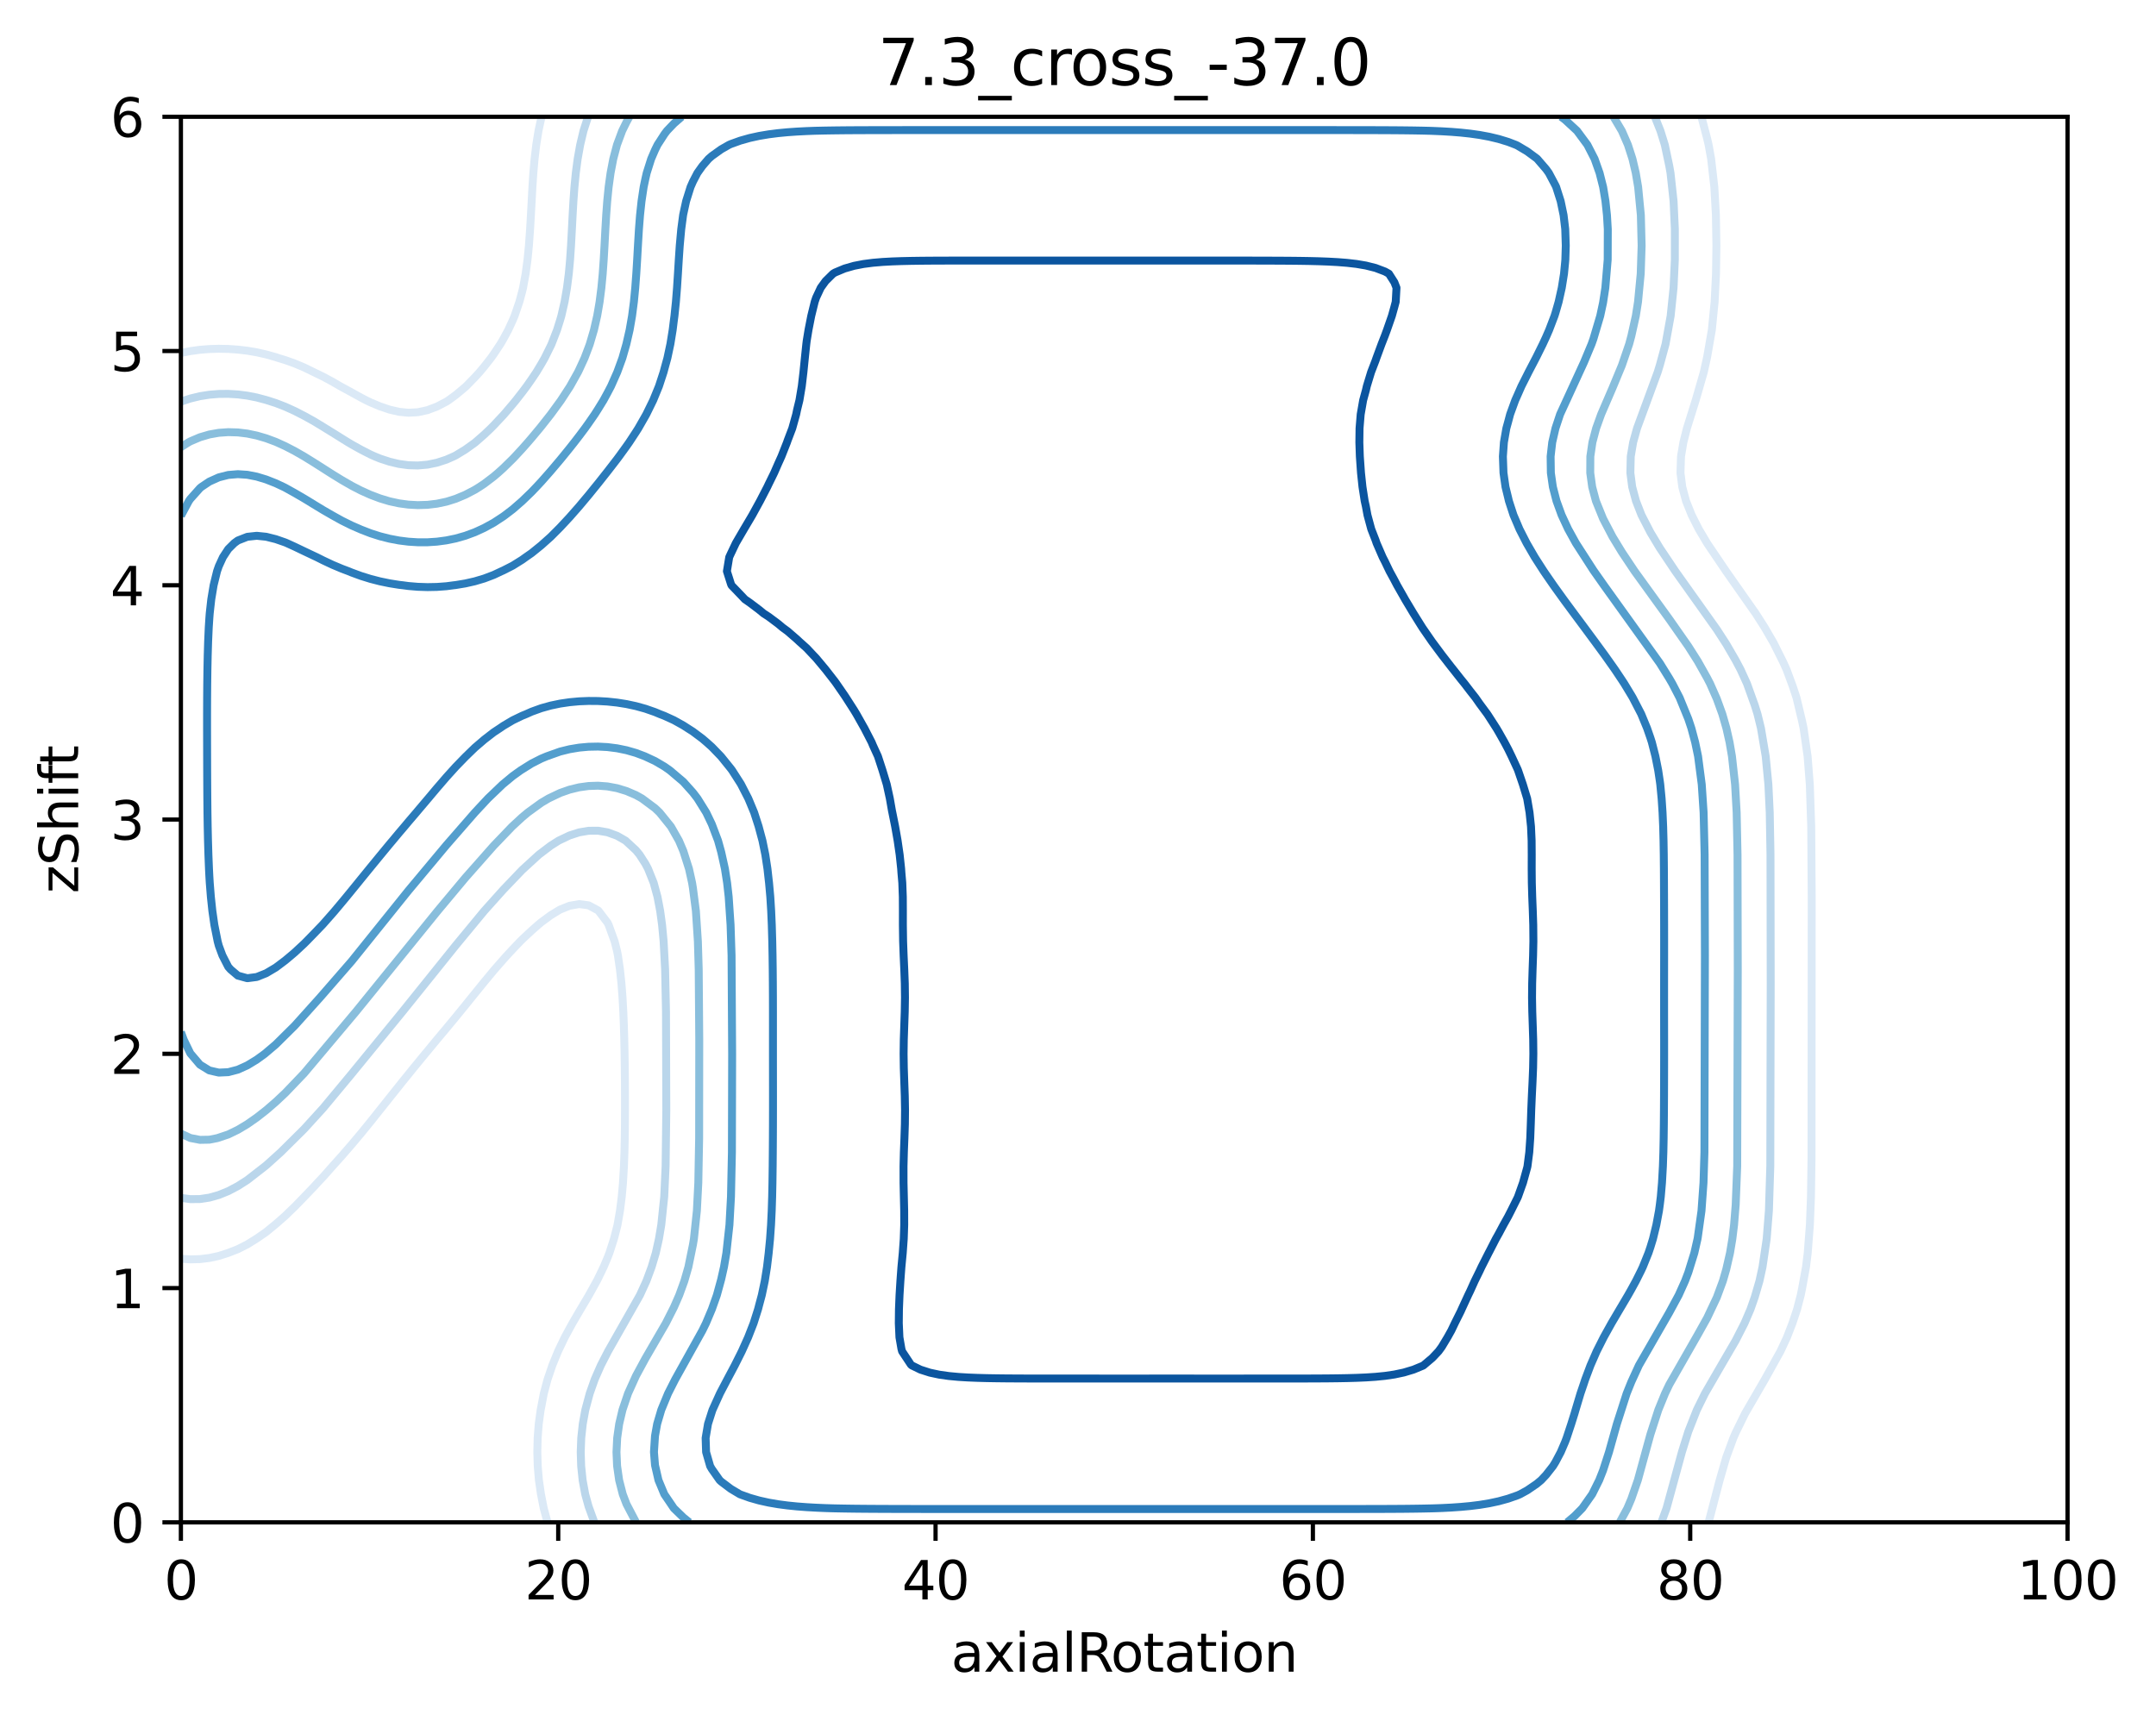 <?xml version="1.0" encoding="utf-8" standalone="no"?>
<!DOCTYPE svg PUBLIC "-//W3C//DTD SVG 1.1//EN"
  "http://www.w3.org/Graphics/SVG/1.1/DTD/svg11.dtd">
<svg xmlns:xlink="http://www.w3.org/1999/xlink" width="408.104pt" height="325.774pt" viewBox="0 0 408.104 325.774" xmlns="http://www.w3.org/2000/svg" version="1.1">
 <defs>
  <style type="text/css">*{stroke-linejoin: round; stroke-linecap: butt}</style>
 </defs>
 <g id="figure_1">
  <g id="patch_1">
   <path d="M 0 325.774 
L 408.104 325.774 
L 408.104 0 
L 0 0 
z
" style="fill: #ffffff"/>
  </g>
  <g id="axes_1">
   <g id="patch_2">
    <path d="M 34.241 288.218 
L 391.361 288.218 
L 391.361 22.106 
L 34.241 22.106 
z
" style="fill: #ffffff"/>
   </g>
   <g id="matplotlib.axis_1">
    <g id="xtick_1">
     <g id="line2d_1">
      <defs>
       <path id="m8fc8128992" d="M 0 0 
L 0 3.5 
" style="stroke: #000000; stroke-width: 0.8"/>
      </defs>
      <g>
       <use xlink:href="#m8fc8128992" x="34.241" y="288.218" style="stroke: #000000; stroke-width: 0.8"/>
      </g>
     </g>
     <g id="text_1">
      <!-- 0 -->
      <g transform="translate(31.059 302.817)scale(0.1 -0.1)">
       <defs>
        <path id="DejaVuSans-30" d="M 2034 4250 
Q 1547 4250 1301 3770 
Q 1056 3291 1056 2328 
Q 1056 1369 1301 889 
Q 1547 409 2034 409 
Q 2525 409 2770 889 
Q 3016 1369 3016 2328 
Q 3016 3291 2770 3770 
Q 2525 4250 2034 4250 
z
M 2034 4750 
Q 2819 4750 3233 4129 
Q 3647 3509 3647 2328 
Q 3647 1150 3233 529 
Q 2819 -91 2034 -91 
Q 1250 -91 836 529 
Q 422 1150 422 2328 
Q 422 3509 836 4129 
Q 1250 4750 2034 4750 
z
" transform="scale(0.016)"/>
       </defs>
       <use xlink:href="#DejaVuSans-30"/>
      </g>
     </g>
    </g>
    <g id="xtick_2">
     <g id="line2d_2">
      <g>
       <use xlink:href="#m8fc8128992" x="105.665" y="288.218" style="stroke: #000000; stroke-width: 0.8"/>
      </g>
     </g>
     <g id="text_2">
      <!-- 20 -->
      <g transform="translate(99.302 302.817)scale(0.1 -0.1)">
       <defs>
        <path id="DejaVuSans-32" d="M 1228 531 
L 3431 531 
L 3431 0 
L 469 0 
L 469 531 
Q 828 903 1448 1529 
Q 2069 2156 2228 2338 
Q 2531 2678 2651 2914 
Q 2772 3150 2772 3378 
Q 2772 3750 2511 3984 
Q 2250 4219 1831 4219 
Q 1534 4219 1204 4116 
Q 875 4013 500 3803 
L 500 4441 
Q 881 4594 1212 4672 
Q 1544 4750 1819 4750 
Q 2544 4750 2975 4387 
Q 3406 4025 3406 3419 
Q 3406 3131 3298 2873 
Q 3191 2616 2906 2266 
Q 2828 2175 2409 1742 
Q 1991 1309 1228 531 
z
" transform="scale(0.016)"/>
       </defs>
       <use xlink:href="#DejaVuSans-32"/>
       <use xlink:href="#DejaVuSans-30" x="63.623"/>
      </g>
     </g>
    </g>
    <g id="xtick_3">
     <g id="line2d_3">
      <g>
       <use xlink:href="#m8fc8128992" x="177.089" y="288.218" style="stroke: #000000; stroke-width: 0.8"/>
      </g>
     </g>
     <g id="text_3">
      <!-- 40 -->
      <g transform="translate(170.726 302.817)scale(0.1 -0.1)">
       <defs>
        <path id="DejaVuSans-34" d="M 2419 4116 
L 825 1625 
L 2419 1625 
L 2419 4116 
z
M 2253 4666 
L 3047 4666 
L 3047 1625 
L 3713 1625 
L 3713 1100 
L 3047 1100 
L 3047 0 
L 2419 0 
L 2419 1100 
L 313 1100 
L 313 1709 
L 2253 4666 
z
" transform="scale(0.016)"/>
       </defs>
       <use xlink:href="#DejaVuSans-34"/>
       <use xlink:href="#DejaVuSans-30" x="63.623"/>
      </g>
     </g>
    </g>
    <g id="xtick_4">
     <g id="line2d_4">
      <g>
       <use xlink:href="#m8fc8128992" x="248.513" y="288.218" style="stroke: #000000; stroke-width: 0.8"/>
      </g>
     </g>
     <g id="text_4">
      <!-- 60 -->
      <g transform="translate(242.15 302.817)scale(0.1 -0.1)">
       <defs>
        <path id="DejaVuSans-36" d="M 2113 2584 
Q 1688 2584 1439 2293 
Q 1191 2003 1191 1497 
Q 1191 994 1439 701 
Q 1688 409 2113 409 
Q 2538 409 2786 701 
Q 3034 994 3034 1497 
Q 3034 2003 2786 2293 
Q 2538 2584 2113 2584 
z
M 3366 4563 
L 3366 3988 
Q 3128 4100 2886 4159 
Q 2644 4219 2406 4219 
Q 1781 4219 1451 3797 
Q 1122 3375 1075 2522 
Q 1259 2794 1537 2939 
Q 1816 3084 2150 3084 
Q 2853 3084 3261 2657 
Q 3669 2231 3669 1497 
Q 3669 778 3244 343 
Q 2819 -91 2113 -91 
Q 1303 -91 875 529 
Q 447 1150 447 2328 
Q 447 3434 972 4092 
Q 1497 4750 2381 4750 
Q 2619 4750 2861 4703 
Q 3103 4656 3366 4563 
z
" transform="scale(0.016)"/>
       </defs>
       <use xlink:href="#DejaVuSans-36"/>
       <use xlink:href="#DejaVuSans-30" x="63.623"/>
      </g>
     </g>
    </g>
    <g id="xtick_5">
     <g id="line2d_5">
      <g>
       <use xlink:href="#m8fc8128992" x="319.937" y="288.218" style="stroke: #000000; stroke-width: 0.8"/>
      </g>
     </g>
     <g id="text_5">
      <!-- 80 -->
      <g transform="translate(313.574 302.817)scale(0.1 -0.1)">
       <defs>
        <path id="DejaVuSans-38" d="M 2034 2216 
Q 1584 2216 1326 1975 
Q 1069 1734 1069 1313 
Q 1069 891 1326 650 
Q 1584 409 2034 409 
Q 2484 409 2743 651 
Q 3003 894 3003 1313 
Q 3003 1734 2745 1975 
Q 2488 2216 2034 2216 
z
M 1403 2484 
Q 997 2584 770 2862 
Q 544 3141 544 3541 
Q 544 4100 942 4425 
Q 1341 4750 2034 4750 
Q 2731 4750 3128 4425 
Q 3525 4100 3525 3541 
Q 3525 3141 3298 2862 
Q 3072 2584 2669 2484 
Q 3125 2378 3379 2068 
Q 3634 1759 3634 1313 
Q 3634 634 3220 271 
Q 2806 -91 2034 -91 
Q 1263 -91 848 271 
Q 434 634 434 1313 
Q 434 1759 690 2068 
Q 947 2378 1403 2484 
z
M 1172 3481 
Q 1172 3119 1398 2916 
Q 1625 2713 2034 2713 
Q 2441 2713 2670 2916 
Q 2900 3119 2900 3481 
Q 2900 3844 2670 4047 
Q 2441 4250 2034 4250 
Q 1625 4250 1398 4047 
Q 1172 3844 1172 3481 
z
" transform="scale(0.016)"/>
       </defs>
       <use xlink:href="#DejaVuSans-38"/>
       <use xlink:href="#DejaVuSans-30" x="63.623"/>
      </g>
     </g>
    </g>
    <g id="xtick_6">
     <g id="line2d_6">
      <g>
       <use xlink:href="#m8fc8128992" x="391.361" y="288.218" style="stroke: #000000; stroke-width: 0.8"/>
      </g>
     </g>
     <g id="text_6">
      <!-- 100 -->
      <g transform="translate(381.817 302.817)scale(0.1 -0.1)">
       <defs>
        <path id="DejaVuSans-31" d="M 794 531 
L 1825 531 
L 1825 4091 
L 703 3866 
L 703 4441 
L 1819 4666 
L 2450 4666 
L 2450 531 
L 3481 531 
L 3481 0 
L 794 0 
L 794 531 
z
" transform="scale(0.016)"/>
       </defs>
       <use xlink:href="#DejaVuSans-31"/>
       <use xlink:href="#DejaVuSans-30" x="63.623"/>
       <use xlink:href="#DejaVuSans-30" x="127.246"/>
      </g>
     </g>
    </g>
    <g id="text_7">
     <!-- axialRotation -->
     <g transform="translate(180.025 316.495)scale(0.1 -0.1)">
      <defs>
       <path id="DejaVuSans-61" d="M 2194 1759 
Q 1497 1759 1228 1600 
Q 959 1441 959 1056 
Q 959 750 1161 570 
Q 1363 391 1709 391 
Q 2188 391 2477 730 
Q 2766 1069 2766 1631 
L 2766 1759 
L 2194 1759 
z
M 3341 1997 
L 3341 0 
L 2766 0 
L 2766 531 
Q 2569 213 2275 61 
Q 1981 -91 1556 -91 
Q 1019 -91 701 211 
Q 384 513 384 1019 
Q 384 1609 779 1909 
Q 1175 2209 1959 2209 
L 2766 2209 
L 2766 2266 
Q 2766 2663 2505 2880 
Q 2244 3097 1772 3097 
Q 1472 3097 1187 3025 
Q 903 2953 641 2809 
L 641 3341 
Q 956 3463 1253 3523 
Q 1550 3584 1831 3584 
Q 2591 3584 2966 3190 
Q 3341 2797 3341 1997 
z
" transform="scale(0.016)"/>
       <path id="DejaVuSans-78" d="M 3513 3500 
L 2247 1797 
L 3578 0 
L 2900 0 
L 1881 1375 
L 863 0 
L 184 0 
L 1544 1831 
L 300 3500 
L 978 3500 
L 1906 2253 
L 2834 3500 
L 3513 3500 
z
" transform="scale(0.016)"/>
       <path id="DejaVuSans-69" d="M 603 3500 
L 1178 3500 
L 1178 0 
L 603 0 
L 603 3500 
z
M 603 4863 
L 1178 4863 
L 1178 4134 
L 603 4134 
L 603 4863 
z
" transform="scale(0.016)"/>
       <path id="DejaVuSans-6c" d="M 603 4863 
L 1178 4863 
L 1178 0 
L 603 0 
L 603 4863 
z
" transform="scale(0.016)"/>
       <path id="DejaVuSans-52" d="M 2841 2188 
Q 3044 2119 3236 1894 
Q 3428 1669 3622 1275 
L 4263 0 
L 3584 0 
L 2988 1197 
Q 2756 1666 2539 1819 
Q 2322 1972 1947 1972 
L 1259 1972 
L 1259 0 
L 628 0 
L 628 4666 
L 2053 4666 
Q 2853 4666 3247 4331 
Q 3641 3997 3641 3322 
Q 3641 2881 3436 2590 
Q 3231 2300 2841 2188 
z
M 1259 4147 
L 1259 2491 
L 2053 2491 
Q 2509 2491 2742 2702 
Q 2975 2913 2975 3322 
Q 2975 3731 2742 3939 
Q 2509 4147 2053 4147 
L 1259 4147 
z
" transform="scale(0.016)"/>
       <path id="DejaVuSans-6f" d="M 1959 3097 
Q 1497 3097 1228 2736 
Q 959 2375 959 1747 
Q 959 1119 1226 758 
Q 1494 397 1959 397 
Q 2419 397 2687 759 
Q 2956 1122 2956 1747 
Q 2956 2369 2687 2733 
Q 2419 3097 1959 3097 
z
M 1959 3584 
Q 2709 3584 3137 3096 
Q 3566 2609 3566 1747 
Q 3566 888 3137 398 
Q 2709 -91 1959 -91 
Q 1206 -91 779 398 
Q 353 888 353 1747 
Q 353 2609 779 3096 
Q 1206 3584 1959 3584 
z
" transform="scale(0.016)"/>
       <path id="DejaVuSans-74" d="M 1172 4494 
L 1172 3500 
L 2356 3500 
L 2356 3053 
L 1172 3053 
L 1172 1153 
Q 1172 725 1289 603 
Q 1406 481 1766 481 
L 2356 481 
L 2356 0 
L 1766 0 
Q 1100 0 847 248 
Q 594 497 594 1153 
L 594 3053 
L 172 3053 
L 172 3500 
L 594 3500 
L 594 4494 
L 1172 4494 
z
" transform="scale(0.016)"/>
       <path id="DejaVuSans-6e" d="M 3513 2113 
L 3513 0 
L 2938 0 
L 2938 2094 
Q 2938 2591 2744 2837 
Q 2550 3084 2163 3084 
Q 1697 3084 1428 2787 
Q 1159 2491 1159 1978 
L 1159 0 
L 581 0 
L 581 3500 
L 1159 3500 
L 1159 2956 
Q 1366 3272 1645 3428 
Q 1925 3584 2291 3584 
Q 2894 3584 3203 3211 
Q 3513 2838 3513 2113 
z
" transform="scale(0.016)"/>
      </defs>
      <use xlink:href="#DejaVuSans-61"/>
      <use xlink:href="#DejaVuSans-78" x="61.279"/>
      <use xlink:href="#DejaVuSans-69" x="120.459"/>
      <use xlink:href="#DejaVuSans-61" x="148.242"/>
      <use xlink:href="#DejaVuSans-6c" x="209.521"/>
      <use xlink:href="#DejaVuSans-52" x="237.305"/>
      <use xlink:href="#DejaVuSans-6f" x="302.287"/>
      <use xlink:href="#DejaVuSans-74" x="363.469"/>
      <use xlink:href="#DejaVuSans-61" x="402.678"/>
      <use xlink:href="#DejaVuSans-74" x="463.957"/>
      <use xlink:href="#DejaVuSans-69" x="503.166"/>
      <use xlink:href="#DejaVuSans-6f" x="530.949"/>
      <use xlink:href="#DejaVuSans-6e" x="592.131"/>
     </g>
    </g>
   </g>
   <g id="matplotlib.axis_2">
    <g id="ytick_1">
     <g id="line2d_7">
      <defs>
       <path id="m35c722db26" d="M 0 0 
L -3.5 0 
" style="stroke: #000000; stroke-width: 0.8"/>
      </defs>
      <g>
       <use xlink:href="#m35c722db26" x="34.241" y="288.218" style="stroke: #000000; stroke-width: 0.8"/>
      </g>
     </g>
     <g id="text_8">
      <!-- 0 -->
      <g transform="translate(20.878 292.017)scale(0.1 -0.1)">
       <use xlink:href="#DejaVuSans-30"/>
      </g>
     </g>
    </g>
    <g id="ytick_2">
     <g id="line2d_8">
      <g>
       <use xlink:href="#m35c722db26" x="34.241" y="243.866" style="stroke: #000000; stroke-width: 0.8"/>
      </g>
     </g>
     <g id="text_9">
      <!-- 1 -->
      <g transform="translate(20.878 247.665)scale(0.1 -0.1)">
       <use xlink:href="#DejaVuSans-31"/>
      </g>
     </g>
    </g>
    <g id="ytick_3">
     <g id="line2d_9">
      <g>
       <use xlink:href="#m35c722db26" x="34.241" y="199.514" style="stroke: #000000; stroke-width: 0.8"/>
      </g>
     </g>
     <g id="text_10">
      <!-- 2 -->
      <g transform="translate(20.878 203.313)scale(0.1 -0.1)">
       <use xlink:href="#DejaVuSans-32"/>
      </g>
     </g>
    </g>
    <g id="ytick_4">
     <g id="line2d_10">
      <g>
       <use xlink:href="#m35c722db26" x="34.241" y="155.162" style="stroke: #000000; stroke-width: 0.8"/>
      </g>
     </g>
     <g id="text_11">
      <!-- 3 -->
      <g transform="translate(20.878 158.961)scale(0.1 -0.1)">
       <defs>
        <path id="DejaVuSans-33" d="M 2597 2516 
Q 3050 2419 3304 2112 
Q 3559 1806 3559 1356 
Q 3559 666 3084 287 
Q 2609 -91 1734 -91 
Q 1441 -91 1130 -33 
Q 819 25 488 141 
L 488 750 
Q 750 597 1062 519 
Q 1375 441 1716 441 
Q 2309 441 2620 675 
Q 2931 909 2931 1356 
Q 2931 1769 2642 2001 
Q 2353 2234 1838 2234 
L 1294 2234 
L 1294 2753 
L 1863 2753 
Q 2328 2753 2575 2939 
Q 2822 3125 2822 3475 
Q 2822 3834 2567 4026 
Q 2313 4219 1838 4219 
Q 1578 4219 1281 4162 
Q 984 4106 628 3988 
L 628 4550 
Q 988 4650 1302 4700 
Q 1616 4750 1894 4750 
Q 2613 4750 3031 4423 
Q 3450 4097 3450 3541 
Q 3450 3153 3228 2886 
Q 3006 2619 2597 2516 
z
" transform="scale(0.016)"/>
       </defs>
       <use xlink:href="#DejaVuSans-33"/>
      </g>
     </g>
    </g>
    <g id="ytick_5">
     <g id="line2d_11">
      <g>
       <use xlink:href="#m35c722db26" x="34.241" y="110.81" style="stroke: #000000; stroke-width: 0.8"/>
      </g>
     </g>
     <g id="text_12">
      <!-- 4 -->
      <g transform="translate(20.878 114.609)scale(0.1 -0.1)">
       <use xlink:href="#DejaVuSans-34"/>
      </g>
     </g>
    </g>
    <g id="ytick_6">
     <g id="line2d_12">
      <g>
       <use xlink:href="#m35c722db26" x="34.241" y="66.458" style="stroke: #000000; stroke-width: 0.8"/>
      </g>
     </g>
     <g id="text_13">
      <!-- 5 -->
      <g transform="translate(20.878 70.257)scale(0.1 -0.1)">
       <defs>
        <path id="DejaVuSans-35" d="M 691 4666 
L 3169 4666 
L 3169 4134 
L 1269 4134 
L 1269 2991 
Q 1406 3038 1543 3061 
Q 1681 3084 1819 3084 
Q 2600 3084 3056 2656 
Q 3513 2228 3513 1497 
Q 3513 744 3044 326 
Q 2575 -91 1722 -91 
Q 1428 -91 1123 -41 
Q 819 9 494 109 
L 494 744 
Q 775 591 1075 516 
Q 1375 441 1709 441 
Q 2250 441 2565 725 
Q 2881 1009 2881 1497 
Q 2881 1984 2565 2268 
Q 2250 2553 1709 2553 
Q 1456 2553 1204 2497 
Q 953 2441 691 2322 
L 691 4666 
z
" transform="scale(0.016)"/>
       </defs>
       <use xlink:href="#DejaVuSans-35"/>
      </g>
     </g>
    </g>
    <g id="ytick_7">
     <g id="line2d_13">
      <g>
       <use xlink:href="#m35c722db26" x="34.241" y="22.106" style="stroke: #000000; stroke-width: 0.8"/>
      </g>
     </g>
     <g id="text_14">
      <!-- 6 -->
      <g transform="translate(20.878 25.905)scale(0.1 -0.1)">
       <use xlink:href="#DejaVuSans-36"/>
      </g>
     </g>
    </g>
    <g id="text_15">
     <!-- zShift -->
     <g transform="translate(14.798 169.151)rotate(-90)scale(0.1 -0.1)">
      <defs>
       <path id="DejaVuSans-7a" d="M 353 3500 
L 3084 3500 
L 3084 2975 
L 922 459 
L 3084 459 
L 3084 0 
L 275 0 
L 275 525 
L 2438 3041 
L 353 3041 
L 353 3500 
z
" transform="scale(0.016)"/>
       <path id="DejaVuSans-53" d="M 3425 4513 
L 3425 3897 
Q 3066 4069 2747 4153 
Q 2428 4238 2131 4238 
Q 1616 4238 1336 4038 
Q 1056 3838 1056 3469 
Q 1056 3159 1242 3001 
Q 1428 2844 1947 2747 
L 2328 2669 
Q 3034 2534 3370 2195 
Q 3706 1856 3706 1288 
Q 3706 609 3251 259 
Q 2797 -91 1919 -91 
Q 1588 -91 1214 -16 
Q 841 59 441 206 
L 441 856 
Q 825 641 1194 531 
Q 1563 422 1919 422 
Q 2459 422 2753 634 
Q 3047 847 3047 1241 
Q 3047 1584 2836 1778 
Q 2625 1972 2144 2069 
L 1759 2144 
Q 1053 2284 737 2584 
Q 422 2884 422 3419 
Q 422 4038 858 4394 
Q 1294 4750 2059 4750 
Q 2388 4750 2728 4690 
Q 3069 4631 3425 4513 
z
" transform="scale(0.016)"/>
       <path id="DejaVuSans-68" d="M 3513 2113 
L 3513 0 
L 2938 0 
L 2938 2094 
Q 2938 2591 2744 2837 
Q 2550 3084 2163 3084 
Q 1697 3084 1428 2787 
Q 1159 2491 1159 1978 
L 1159 0 
L 581 0 
L 581 4863 
L 1159 4863 
L 1159 2956 
Q 1366 3272 1645 3428 
Q 1925 3584 2291 3584 
Q 2894 3584 3203 3211 
Q 3513 2838 3513 2113 
z
" transform="scale(0.016)"/>
       <path id="DejaVuSans-66" d="M 2375 4863 
L 2375 4384 
L 1825 4384 
Q 1516 4384 1395 4259 
Q 1275 4134 1275 3809 
L 1275 3500 
L 2222 3500 
L 2222 3053 
L 1275 3053 
L 1275 0 
L 697 0 
L 697 3053 
L 147 3053 
L 147 3500 
L 697 3500 
L 697 3744 
Q 697 4328 969 4595 
Q 1241 4863 1831 4863 
L 2375 4863 
z
" transform="scale(0.016)"/>
      </defs>
      <use xlink:href="#DejaVuSans-7a"/>
      <use xlink:href="#DejaVuSans-53" x="52.49"/>
      <use xlink:href="#DejaVuSans-68" x="115.967"/>
      <use xlink:href="#DejaVuSans-69" x="179.346"/>
      <use xlink:href="#DejaVuSans-66" x="207.129"/>
      <use xlink:href="#DejaVuSans-74" x="240.584"/>
     </g>
    </g>
   </g>
   <g id="PathCollection_1"/>
   <g id="PathCollection_2">
    <path d="M 34.241 66.824 
L 36.026 66.473 
L 37.848 66.225 
L 39.633 66.081 
L 41.419 66.028 
L 43.204 66.063 
L 45.026 66.188 
L 46.811 66.4 
L 48.597 66.703 
L 50.382 67.103 
L 52.204 67.619 
L 52.709 67.789 
L 53.989 68.176 
L 55.775 68.814 
L 57.561 69.564 
L 59.377 70.45 
L 59.382 70.452 
L 61.167 71.317 
L 62.953 72.28 
L 64.381 73.111 
L 64.739 73.306 
L 66.56 74.298 
L 68.346 75.286 
L 69.278 75.772 
L 70.131 76.182 
L 71.917 76.932 
L 73.738 77.552 
L 75.524 77.967 
L 77.309 78.142 
L 79.095 78.045 
L 80.916 77.65 
L 82.702 76.978 
L 84.487 76.05 
L 84.914 75.772 
L 86.273 74.779 
L 88.094 73.259 
L 88.252 73.111 
L 89.88 71.441 
L 90.785 70.45 
L 91.666 69.393 
L 92.928 67.789 
L 93.451 67.051 
L 94.729 65.128 
L 95.272 64.199 
L 96.21 62.467 
L 97.058 60.625 
L 97.403 59.805 
L 98.312 57.144 
L 98.844 55.17 
L 99.01 54.483 
L 99.495 51.822 
L 99.854 49.161 
L 100.116 46.5 
L 100.34 43.395 
L 100.493 40.734 
L 100.629 38.241 
L 100.637 38.073 
L 100.78 35.412 
L 100.956 32.751 
L 101.189 30.09 
L 101.504 27.428 
L 101.93 24.767 
L 102.451 22.359 
L 102.503 22.106 
" clip-path="url(#p6d8fce6dc5)" style="fill: none; stroke: #dbe9f6; stroke-width: 1.5"/>
    <path d="M 103.64 288.218 
L 102.919 285.557 
L 102.451 283.153 
L 102.397 282.896 
L 102.011 280.235 
L 101.786 277.574 
L 101.708 274.913 
L 101.771 272.252 
L 101.978 269.59 
L 102.341 266.929 
L 102.451 266.38 
L 102.936 263.825 
L 103.643 261.164 
L 104.236 259.428 
L 104.546 258.502 
L 105.634 255.841 
L 106.022 255.03 
L 106.908 253.18 
L 107.807 251.524 
L 108.355 250.519 
L 109.629 248.343 
L 109.912 247.858 
L 111.414 245.322 
L 111.487 245.197 
L 112.961 242.536 
L 113.2 242.069 
L 114.258 239.875 
L 114.985 238.158 
L 115.355 237.213 
L 116.213 234.552 
L 116.807 232.243 
L 116.888 231.891 
L 117.352 229.23 
L 117.689 226.569 
L 117.925 223.908 
L 118.105 220.803 
L 118.2 218.142 
L 118.258 215.481 
L 118.29 212.82 
L 118.303 210.159 
L 118.301 207.498 
L 118.287 204.836 
L 118.262 202.175 
L 118.223 199.514 
L 118.168 196.853 
L 118.091 194.192 
L 117.985 191.531 
L 117.837 188.87 
L 117.633 186.209 
L 117.351 183.548 
L 116.963 180.886 
L 116.807 180.089 
L 116.339 178.225 
L 115.211 175.121 
L 114.985 174.672 
L 113.302 172.46 
L 113.2 172.36 
L 111.414 171.401 
L 109.629 171.167 
L 107.807 171.488 
L 106.022 172.202 
L 105.584 172.46 
L 104.236 173.292 
L 102.451 174.606 
L 101.839 175.121 
L 100.629 176.189 
L 98.844 177.857 
L 98.476 178.225 
L 97.058 179.71 
L 95.967 180.886 
L 95.272 181.662 
L 93.621 183.548 
L 93.451 183.747 
L 91.666 185.897 
L 91.41 186.209 
L 89.88 188.101 
L 89.255 188.87 
L 88.094 190.31 
L 87.097 191.531 
L 86.273 192.543 
L 84.905 194.192 
L 84.487 194.7 
L 82.702 196.828 
L 82.68 196.853 
L 80.916 198.992 
L 80.478 199.514 
L 79.095 201.205 
L 78.292 202.175 
L 77.309 203.397 
L 76.139 204.836 
L 75.524 205.615 
L 74.016 207.498 
L 73.738 207.851 
L 71.917 210.135 
L 71.898 210.159 
L 70.131 212.379 
L 69.771 212.82 
L 68.346 214.57 
L 67.577 215.481 
L 66.56 216.696 
L 65.3 218.142 
L 64.739 218.795 
L 62.953 220.785 
L 62.937 220.803 
L 61.167 222.804 
L 60.124 223.908 
L 59.382 224.725 
L 57.61 226.569 
L 57.561 226.621 
L 55.775 228.464 
L 54.972 229.23 
L 53.989 230.187 
L 52.204 231.756 
L 52.036 231.891 
L 50.382 233.246 
L 48.597 234.483 
L 48.484 234.552 
L 46.811 235.594 
L 45.026 236.493 
L 43.204 237.209 
L 43.191 237.213 
L 41.419 237.78 
L 39.633 238.167 
L 37.848 238.383 
L 36.026 238.431 
L 34.241 238.311 
" clip-path="url(#p6d8fce6dc5)" style="fill: none; stroke: #dbe9f6; stroke-width: 1.5"/>
    <path d="M 322.058 22.106 
L 323.151 26.27 
L 323.42 27.428 
L 323.897 30.09 
L 324.502 35.412 
L 324.798 40.734 
L 324.895 46.5 
L 324.819 51.822 
L 324.558 57.144 
L 324.03 62.467 
L 323.151 67.537 
L 322.509 70.45 
L 320.974 75.772 
L 319.31 81.094 
L 318.64 83.756 
L 318.193 86.417 
L 318.093 89.521 
L 318.431 92.182 
L 319.141 94.844 
L 320.208 97.505 
L 321.551 100.166 
L 323.151 102.864 
L 326.758 108.199 
L 332.325 116.132 
L 334.024 118.794 
L 335.721 121.725 
L 337.507 125.304 
L 338.177 126.777 
L 339.328 129.888 
L 340.057 132.099 
L 341.114 136.541 
L 341.393 137.865 
L 342.157 143.187 
L 342.574 148.509 
L 342.842 156.493 
L 342.933 169.798 
L 342.899 219.144 
L 342.792 226.569 
L 342.589 231.891 
L 342.18 237.213 
L 341.853 239.875 
L 341.114 243.939 
L 340.859 245.197 
L 340.17 247.858 
L 339.284 250.519 
L 338.255 253.18 
L 337.015 255.841 
L 334.062 261.164 
L 330.329 267.603 
L 328.543 271.246 
L 328.106 272.252 
L 326.758 275.912 
L 325.509 280.235 
L 323.418 288.218 
L 323.418 288.218 
" clip-path="url(#p6d8fce6dc5)" style="fill: none; stroke: #dbe9f6; stroke-width: 1.5"/>
   </g>
   <g id="PathCollection_3">
    <path d="M 34.241 76.043 
L 35.046 75.772 
L 36.026 75.449 
L 37.848 75.009 
L 39.633 74.728 
L 41.419 74.584 
L 43.204 74.567 
L 45.026 74.676 
L 46.811 74.905 
L 48.597 75.255 
L 50.382 75.728 
L 50.517 75.772 
L 52.204 76.31 
L 53.989 76.999 
L 55.775 77.808 
L 56.988 78.433 
L 57.561 78.724 
L 59.382 79.733 
L 61.167 80.813 
L 61.615 81.094 
L 62.953 81.916 
L 64.739 83.033 
L 65.907 83.756 
L 66.56 84.145 
L 68.346 85.141 
L 70.131 86.053 
L 70.953 86.417 
L 71.917 86.814 
L 73.738 87.413 
L 75.524 87.836 
L 77.309 88.078 
L 79.095 88.128 
L 80.916 87.97 
L 82.702 87.603 
L 84.487 87.024 
L 85.865 86.417 
L 86.273 86.217 
L 88.094 85.109 
L 89.88 83.827 
L 89.968 83.756 
L 91.666 82.271 
L 92.904 81.094 
L 93.451 80.542 
L 95.272 78.599 
L 95.421 78.433 
L 97.058 76.512 
L 97.668 75.772 
L 98.844 74.265 
L 99.714 73.111 
L 100.629 71.801 
L 101.534 70.45 
L 102.451 68.928 
L 103.101 67.789 
L 104.236 65.494 
L 104.407 65.128 
L 105.44 62.467 
L 106.022 60.607 
L 106.257 59.805 
L 106.865 57.144 
L 107.325 54.483 
L 107.665 51.822 
L 107.807 50.307 
L 107.909 49.161 
L 108.087 46.5 
L 108.254 43.395 
L 108.39 40.734 
L 108.542 38.073 
L 108.735 35.412 
L 108.992 32.751 
L 109.343 30.09 
L 109.629 28.493 
L 109.818 27.428 
L 110.451 24.767 
L 111.311 22.106 
" clip-path="url(#p6d8fce6dc5)" style="fill: none; stroke: #bad6eb; stroke-width: 1.5"/>
    <path d="M 112.509 288.218 
L 111.414 285.219 
L 110.775 282.896 
L 110.285 280.235 
L 110.008 277.574 
L 109.923 274.913 
L 110.023 272.252 
L 110.31 269.59 
L 110.794 266.929 
L 111.625 263.825 
L 112.565 261.164 
L 113.73 258.502 
L 115.098 255.841 
L 121.135 245.197 
L 122.354 242.536 
L 123.342 239.875 
L 124.136 237.213 
L 124.728 234.552 
L 125.174 231.891 
L 125.729 226.569 
L 125.992 220.803 
L 126.124 210.159 
L 126.064 191.531 
L 125.897 183.548 
L 125.615 178.225 
L 125.324 175.121 
L 124.962 172.46 
L 124.456 169.798 
L 123.732 167.137 
L 122.664 164.476 
L 122.164 163.529 
L 121.064 161.815 
L 120.378 160.976 
L 118.407 159.154 
L 116.807 158.239 
L 114.985 157.577 
L 113.2 157.274 
L 111.414 157.286 
L 109.629 157.589 
L 107.807 158.174 
L 105.751 159.154 
L 104.236 160.115 
L 101.997 161.815 
L 98.844 164.701 
L 95.272 168.437 
L 91.665 172.46 
L 86.273 178.988 
L 76.19 191.531 
L 66.56 203.312 
L 61.167 209.799 
L 57.561 213.762 
L 53.143 218.142 
L 50.382 220.634 
L 46.811 223.413 
L 45.026 224.554 
L 43.204 225.515 
L 41.419 226.24 
L 39.633 226.742 
L 37.848 227.01 
L 36.026 227.029 
L 34.241 226.787 
L 34.241 226.787 
" clip-path="url(#p6d8fce6dc5)" style="fill: none; stroke: #bad6eb; stroke-width: 1.5"/>
    <path d="M 313.237 22.106 
L 314.302 24.767 
L 315.127 27.428 
L 315.973 31.418 
L 316.207 32.751 
L 316.786 38.073 
L 317.03 43.395 
L 317.027 49.161 
L 316.784 54.483 
L 316.235 59.805 
L 315.274 65.128 
L 314.187 69.122 
L 313.779 70.45 
L 311.826 75.772 
L 309.868 81.094 
L 309.129 83.756 
L 308.68 86.417 
L 308.608 89.521 
L 308.954 92.182 
L 309.673 94.844 
L 310.71 97.505 
L 312.401 100.791 
L 314.187 103.758 
L 317.127 108.149 
L 324.972 119.173 
L 326.758 121.936 
L 328.543 125.017 
L 329.473 126.777 
L 330.687 129.438 
L 332.15 133.51 
L 332.677 135.204 
L 333.327 137.865 
L 334.223 143.187 
L 334.733 148.509 
L 334.989 153.832 
L 335.131 161.815 
L 335.171 186.209 
L 335.096 220.803 
L 334.832 229.23 
L 334.409 234.552 
L 333.623 239.875 
L 333.041 242.536 
L 332.15 245.587 
L 331.355 247.858 
L 330.213 250.519 
L 328.543 253.796 
L 325.804 258.502 
L 322.725 263.825 
L 321.193 266.929 
L 319.58 271.019 
L 318.363 274.913 
L 315.452 285.557 
L 314.483 288.218 
L 314.483 288.218 
" clip-path="url(#p6d8fce6dc5)" style="fill: none; stroke: #bad6eb; stroke-width: 1.5"/>
   </g>
   <g id="PathCollection_4">
    <path d="M 34.241 84.66 
L 35.67 83.756 
L 36.026 83.558 
L 37.848 82.782 
L 39.633 82.257 
L 41.419 81.942 
L 43.204 81.817 
L 45.026 81.87 
L 46.811 82.087 
L 48.597 82.46 
L 50.382 82.98 
L 52.204 83.657 
L 52.425 83.756 
L 53.989 84.468 
L 55.775 85.393 
L 57.561 86.416 
L 57.562 86.417 
L 59.382 87.543 
L 61.167 88.678 
L 62.486 89.521 
L 62.953 89.818 
L 64.739 90.914 
L 66.56 91.961 
L 66.98 92.182 
L 68.346 92.883 
L 70.131 93.685 
L 71.917 94.359 
L 73.518 94.844 
L 73.738 94.908 
L 75.524 95.296 
L 77.309 95.539 
L 79.095 95.635 
L 80.916 95.578 
L 82.702 95.364 
L 84.487 94.987 
L 84.962 94.844 
L 86.273 94.428 
L 88.094 93.667 
L 89.88 92.732 
L 90.764 92.182 
L 91.666 91.584 
L 93.451 90.227 
L 94.28 89.521 
L 95.272 88.627 
L 97.058 86.876 
L 97.498 86.417 
L 98.844 84.96 
L 99.909 83.756 
L 100.629 82.919 
L 102.153 81.094 
L 102.451 80.726 
L 104.236 78.46 
L 104.257 78.433 
L 106.022 76.016 
L 106.195 75.772 
L 107.807 73.298 
L 107.924 73.111 
L 109.411 70.45 
L 109.629 69.998 
L 110.646 67.789 
L 111.414 65.764 
L 111.646 65.128 
L 112.431 62.467 
L 113.038 59.805 
L 113.2 58.883 
L 113.496 57.144 
L 113.836 54.483 
L 114.087 51.822 
L 114.275 49.161 
L 114.427 46.5 
L 114.59 43.395 
L 114.745 40.734 
L 114.941 38.073 
L 114.985 37.62 
L 115.206 35.412 
L 115.574 32.751 
L 116.084 30.09 
L 116.787 27.428 
L 116.807 27.372 
L 117.773 24.767 
L 118.592 23.103 
L 119.136 22.106 
" clip-path="url(#p6d8fce6dc5)" style="fill: none; stroke: #89bedc; stroke-width: 1.5"/>
    <path d="M 120.402 288.218 
L 120.378 288.179 
L 118.592 284.769 
L 117.878 282.896 
L 117.195 280.235 
L 116.807 277.526 
L 116.692 274.913 
L 116.824 272.252 
L 117.203 269.59 
L 117.829 266.929 
L 118.878 263.825 
L 120.378 260.503 
L 122.164 257.2 
L 126.035 250.519 
L 127.556 247.519 
L 128.572 245.197 
L 129.537 242.536 
L 130.303 239.875 
L 131.163 235.663 
L 131.348 234.552 
L 131.911 229.23 
L 132.183 223.908 
L 132.338 215.481 
L 132.36 196.853 
L 132.258 183.548 
L 132.1 178.225 
L 131.724 172.46 
L 131.163 168.12 
L 131.003 167.137 
L 130.415 164.476 
L 129.342 161.11 
L 128.512 159.154 
L 126.999 156.493 
L 124.849 153.832 
L 123.985 153.009 
L 121.516 151.171 
L 120.378 150.533 
L 118.592 149.766 
L 116.807 149.224 
L 114.985 148.886 
L 113.2 148.753 
L 111.414 148.812 
L 109.629 149.058 
L 107.807 149.501 
L 106.022 150.127 
L 103.832 151.171 
L 102.451 151.989 
L 99.91 153.832 
L 98.844 154.722 
L 96.926 156.493 
L 93.451 160.117 
L 88.094 166.178 
L 82.845 172.46 
L 67.38 191.531 
L 57.561 203.206 
L 53.989 206.94 
L 52.204 208.616 
L 50.382 210.19 
L 48.597 211.586 
L 46.811 212.835 
L 45.026 213.902 
L 43.204 214.786 
L 41.112 215.481 
L 39.633 215.772 
L 37.848 215.805 
L 36.026 215.454 
L 34.241 214.616 
L 34.241 214.616 
" clip-path="url(#p6d8fce6dc5)" style="fill: none; stroke: #89bedc; stroke-width: 1.5"/>
    <path d="M 305.412 22.106 
L 307.009 24.805 
L 308.148 27.428 
L 309.007 30.09 
L 309.631 32.751 
L 310.08 35.412 
L 310.593 40.734 
L 310.74 46.5 
L 310.568 51.822 
L 310.059 57.144 
L 309.641 59.805 
L 308.794 63.606 
L 308.386 65.128 
L 307.009 69.155 
L 305.223 73.464 
L 303.082 78.433 
L 302.126 81.094 
L 301.421 83.756 
L 301.031 86.417 
L 301.013 89.521 
L 301.379 92.182 
L 302.087 94.844 
L 303.438 98.185 
L 305.223 101.604 
L 307.009 104.539 
L 309.42 108.149 
L 315.973 117.216 
L 319.58 122.367 
L 321.365 125.182 
L 323.151 128.37 
L 323.702 129.438 
L 324.972 132.317 
L 326.019 135.204 
L 326.783 137.865 
L 327.381 140.526 
L 327.838 143.187 
L 328.429 148.509 
L 328.728 153.832 
L 328.892 161.815 
L 328.938 183.548 
L 328.832 220.803 
L 328.543 228.117 
L 328.239 231.891 
L 327.912 234.552 
L 327.469 237.213 
L 326.758 240.318 
L 326.118 242.536 
L 324.972 245.634 
L 323.151 249.495 
L 321.365 252.698 
L 315.973 262.142 
L 315.171 263.825 
L 313.903 266.929 
L 312.401 271.574 
L 311.483 274.913 
L 310.021 280.235 
L 308.794 283.771 
L 308.038 285.557 
L 306.595 288.218 
L 306.595 288.218 
" clip-path="url(#p6d8fce6dc5)" style="fill: none; stroke: #89bedc; stroke-width: 1.5"/>
   </g>
   <g id="PathCollection_5">
    <path d="M 34.241 97.721 
L 34.327 97.505 
L 35.755 94.844 
L 36.026 94.46 
L 37.848 92.421 
L 38.134 92.182 
L 39.633 91.179 
L 41.419 90.375 
L 43.204 89.921 
L 45.026 89.771 
L 46.811 89.89 
L 48.597 90.237 
L 50.382 90.777 
L 52.204 91.494 
L 53.671 92.182 
L 53.989 92.34 
L 55.775 93.333 
L 57.561 94.373 
L 58.341 94.844 
L 59.382 95.485 
L 61.167 96.569 
L 62.792 97.505 
L 62.953 97.599 
L 64.739 98.588 
L 66.56 99.488 
L 68.12 100.166 
L 68.346 100.266 
L 70.131 100.958 
L 71.917 101.529 
L 73.738 101.991 
L 75.524 102.329 
L 77.309 102.554 
L 79.095 102.667 
L 80.916 102.667 
L 82.702 102.549 
L 84.487 102.31 
L 86.273 101.943 
L 88.094 101.425 
L 89.88 100.764 
L 91.186 100.166 
L 91.666 99.943 
L 93.451 98.966 
L 95.272 97.772 
L 95.634 97.505 
L 97.058 96.418 
L 98.844 94.862 
L 98.863 94.844 
L 100.629 93.137 
L 101.541 92.182 
L 102.451 91.206 
L 103.939 89.521 
L 104.236 89.18 
L 106.022 87.07 
L 106.557 86.417 
L 107.807 84.876 
L 108.694 83.756 
L 109.629 82.545 
L 110.717 81.094 
L 111.414 80.119 
L 112.581 78.433 
L 113.2 77.46 
L 114.238 75.772 
L 114.985 74.395 
L 115.66 73.111 
L 116.807 70.523 
L 116.838 70.45 
L 117.81 67.789 
L 118.57 65.128 
L 118.592 65.029 
L 119.179 62.467 
L 119.641 59.805 
L 119.988 57.144 
L 120.245 54.483 
L 120.378 52.674 
L 120.443 51.822 
L 120.606 49.161 
L 120.755 46.5 
L 120.943 43.395 
L 121.151 40.734 
L 121.436 38.073 
L 121.835 35.412 
L 122.164 33.845 
L 122.414 32.751 
L 123.255 30.09 
L 123.985 28.398 
L 124.459 27.428 
L 125.77 25.398 
L 126.245 24.767 
L 127.556 23.394 
L 129.034 22.106 
" clip-path="url(#p6d8fce6dc5)" style="fill: none; stroke: #539ecd; stroke-width: 1.5"/>
    <path d="M 130.483 288.218 
L 129.342 287.291 
L 127.552 285.557 
L 125.747 282.896 
L 124.64 280.235 
L 123.985 277.392 
L 123.786 274.913 
L 123.985 271.856 
L 124.391 269.59 
L 125.174 266.929 
L 126.453 263.825 
L 127.801 261.164 
L 132.949 251.913 
L 133.632 250.519 
L 134.754 247.858 
L 135.696 245.197 
L 136.52 242.183 
L 137.039 239.875 
L 137.494 237.213 
L 138.076 231.891 
L 138.366 226.569 
L 138.543 218.142 
L 138.586 199.514 
L 138.476 180.886 
L 138.289 175.121 
L 137.93 169.798 
L 137.632 167.137 
L 137.217 164.476 
L 136.52 161.329 
L 135.916 159.154 
L 134.734 156.032 
L 133.68 153.832 
L 132.026 151.171 
L 131.163 150.044 
L 129.342 148.011 
L 126.791 145.848 
L 125.77 145.133 
L 123.985 144.085 
L 122.061 143.187 
L 120.378 142.552 
L 118.592 142.039 
L 116.807 141.673 
L 114.985 141.442 
L 113.2 141.347 
L 111.414 141.381 
L 109.629 141.544 
L 107.807 141.848 
L 106.022 142.289 
L 103.499 143.187 
L 102.451 143.625 
L 100.629 144.549 
L 98.553 145.848 
L 97.058 146.92 
L 95.143 148.509 
L 92.363 151.171 
L 89.88 153.837 
L 84.487 160.021 
L 77.309 168.616 
L 66.56 181.982 
L 60.568 188.87 
L 55.775 194.202 
L 52.204 197.741 
L 50.116 199.514 
L 48.597 200.618 
L 46.811 201.706 
L 45.026 202.513 
L 43.204 202.99 
L 41.419 203.071 
L 39.633 202.665 
L 37.848 201.569 
L 36.026 199.428 
L 34.78 196.853 
L 34.241 195.381 
L 34.241 195.381 
" clip-path="url(#p6d8fce6dc5)" style="fill: none; stroke: #539ecd; stroke-width: 1.5"/>
    <path d="M 295.495 22.106 
L 296.26 22.685 
L 298.511 24.767 
L 300.477 27.428 
L 301.84 30.09 
L 302.78 32.751 
L 303.454 35.412 
L 303.893 38.073 
L 304.177 40.734 
L 304.336 43.395 
L 304.317 49.161 
L 303.872 54.483 
L 303.438 57.314 
L 302.904 59.805 
L 301.616 64.153 
L 301.272 65.128 
L 299.831 68.585 
L 295.309 78.433 
L 294.431 81.094 
L 293.815 83.756 
L 293.512 86.417 
L 293.558 89.521 
L 293.938 92.182 
L 294.625 94.844 
L 295.591 97.505 
L 296.828 100.166 
L 298.297 102.827 
L 301.616 107.977 
L 303.605 110.81 
L 314.187 125.551 
L 315.973 128.433 
L 316.556 129.438 
L 317.934 132.099 
L 319.58 136.131 
L 320.157 137.865 
L 320.87 140.526 
L 321.424 143.187 
L 322.119 148.509 
L 322.472 153.832 
L 322.664 161.815 
L 322.719 180.886 
L 322.628 218.142 
L 322.453 223.908 
L 322.073 229.23 
L 321.365 234.304 
L 321.322 234.552 
L 320.718 237.213 
L 319.58 240.891 
L 318.954 242.536 
L 317.756 245.197 
L 315.973 248.497 
L 310.222 258.502 
L 308.794 261.62 
L 307.906 263.825 
L 306.054 269.59 
L 304.563 274.913 
L 303.438 278.386 
L 302.707 280.235 
L 301.38 282.896 
L 299.502 285.557 
L 298.045 287.034 
L 296.646 288.218 
L 296.646 288.218 
" clip-path="url(#p6d8fce6dc5)" style="fill: none; stroke: #539ecd; stroke-width: 1.5"/>
   </g>
   <g id="PathCollection_6">
    <path d="M 39.556 164.476 
L 39.45 161.815 
L 39.371 159.154 
L 39.312 156.493 
L 39.271 153.832 
L 39.244 151.171 
L 39.227 148.509 
L 39.215 145.848 
L 39.207 143.187 
L 39.2 140.526 
L 39.195 137.865 
L 39.195 135.204 
L 39.206 132.099 
L 39.227 129.438 
L 39.263 126.777 
L 39.317 124.116 
L 39.397 121.455 
L 39.514 118.794 
L 39.633 116.955 
L 39.695 116.132 
L 39.991 113.471 
L 40.432 110.81 
L 41.084 108.149 
L 41.419 107.186 
L 42.199 105.488 
L 43.204 103.957 
L 44.343 102.827 
L 45.026 102.33 
L 46.811 101.631 
L 48.597 101.439 
L 50.382 101.622 
L 52.204 102.078 
L 53.989 102.697 
L 54.294 102.827 
L 55.775 103.5 
L 57.561 104.357 
L 59.382 105.218 
L 59.956 105.488 
L 61.167 106.096 
L 62.953 106.935 
L 64.739 107.685 
L 65.971 108.149 
L 66.56 108.391 
L 68.346 109.047 
L 70.131 109.602 
L 71.917 110.061 
L 73.738 110.437 
L 75.524 110.722 
L 76.291 110.81 
L 77.309 110.947 
L 79.095 111.097 
L 80.916 111.156 
L 82.702 111.121 
L 84.487 110.989 
L 85.848 110.81 
L 86.273 110.762 
L 88.094 110.46 
L 89.88 110.054 
L 91.666 109.523 
L 93.451 108.846 
L 94.932 108.149 
L 95.272 108 
L 97.058 107.089 
L 98.844 105.973 
L 99.519 105.488 
L 100.629 104.716 
L 102.451 103.242 
L 102.913 102.827 
L 104.236 101.647 
L 105.713 100.166 
L 106.022 99.854 
L 107.807 97.937 
L 108.188 97.505 
L 109.629 95.866 
L 110.483 94.844 
L 111.414 93.735 
L 112.672 92.182 
L 113.2 91.535 
L 114.792 89.521 
L 114.985 89.277 
L 116.807 86.92 
L 117.181 86.417 
L 118.592 84.47 
L 119.094 83.756 
L 120.378 81.798 
L 120.826 81.094 
L 122.164 78.752 
L 122.342 78.433 
L 123.646 75.772 
L 123.985 74.943 
L 124.736 73.111 
L 125.607 70.45 
L 125.77 69.834 
L 126.331 67.789 
L 126.898 65.128 
L 127.329 62.467 
L 127.556 60.635 
L 127.667 59.805 
L 127.942 57.144 
L 128.153 54.483 
L 128.326 51.822 
L 128.487 49.161 
L 128.667 46.5 
L 128.95 43.395 
L 129.302 40.734 
L 129.342 40.527 
L 129.877 38.073 
L 130.711 35.412 
L 131.163 34.385 
L 132.013 32.751 
L 132.949 31.437 
L 134.111 30.09 
L 134.734 29.542 
L 136.52 28.264 
L 137.986 27.428 
L 138.341 27.269 
L 140.127 26.626 
L 141.912 26.123 
L 143.698 25.733 
L 145.519 25.429 
L 147.305 25.203 
L 149.09 25.034 
L 150.876 24.909 
L 152.697 24.816 
L 154.01 24.767 
L 154.483 24.753 
L 156.269 24.714 
L 158.054 24.687 
L 159.875 24.667 
L 161.661 24.654 
L 163.447 24.646 
L 165.232 24.64 
L 167.054 24.636 
L 168.839 24.634 
L 170.625 24.632 
L 172.41 24.631 
L 174.232 24.631 
L 176.017 24.63 
L 177.803 24.63 
L 179.588 24.63 
L 181.41 24.63 
L 183.195 24.63 
L 184.981 24.63 
L 186.767 24.63 
L 188.588 24.63 
L 190.373 24.63 
L 192.159 24.63 
L 193.945 24.63 
L 195.766 24.63 
L 197.552 24.63 
L 199.337 24.63 
L 201.123 24.63 
L 202.944 24.63 
L 204.73 24.63 
L 206.515 24.63 
L 208.301 24.63 
L 210.122 24.63 
L 211.908 24.63 
L 213.693 24.63 
L 215.479 24.63 
L 217.3 24.63 
L 219.086 24.63 
L 220.872 24.63 
L 222.657 24.63 
L 224.478 24.63 
L 226.264 24.63 
L 228.05 24.63 
L 229.835 24.63 
L 231.657 24.63 
L 233.442 24.63 
L 235.228 24.63 
L 237.013 24.63 
L 238.835 24.63 
L 240.62 24.63 
L 242.406 24.63 
L 244.191 24.63 
L 246.013 24.63 
L 247.798 24.63 
L 249.584 24.631 
L 251.37 24.631 
L 253.191 24.632 
L 254.976 24.633 
L 256.762 24.635 
L 258.548 24.638 
L 260.369 24.643 
L 262.155 24.65 
L 263.94 24.66 
L 265.726 24.676 
L 267.547 24.699 
L 269.333 24.732 
L 270.725 24.767 
L 271.118 24.78 
L 272.904 24.856 
L 274.725 24.964 
L 276.511 25.108 
L 278.296 25.3 
L 280.082 25.553 
L 281.903 25.891 
L 283.689 26.319 
L 285.475 26.864 
L 286.945 27.428 
L 287.26 27.58 
L 289.081 28.665 
L 290.867 29.982 
L 290.988 30.09 
L 292.653 32.021 
L 293.179 32.751 
L 294.438 35.13 
L 294.566 35.412 
L 295.414 38.073 
L 295.967 40.734 
L 296.26 43.202 
L 296.28 43.395 
L 296.382 46.5 
L 296.301 49.161 
L 296.26 49.643 
L 296.048 51.822 
L 295.624 54.483 
L 295.03 57.144 
L 294.438 59.208 
L 294.25 59.805 
L 293.235 62.467 
L 292.653 63.807 
L 292.041 65.128 
L 290.867 67.507 
L 290.722 67.789 
L 289.334 70.45 
L 289.081 70.959 
L 287.994 73.111 
L 287.26 74.78 
L 286.817 75.772 
L 285.85 78.433 
L 285.475 79.848 
L 285.132 81.094 
L 284.669 83.756 
L 284.48 86.417 
L 284.591 89.521 
L 284.971 92.182 
L 285.475 94.243 
L 285.614 94.844 
L 286.481 97.505 
L 287.26 99.326 
L 287.612 100.166 
L 288.97 102.827 
L 289.081 103.019 
L 290.511 105.488 
L 290.867 106.046 
L 292.22 108.149 
L 292.653 108.782 
L 294.053 110.81 
L 294.438 111.351 
L 295.965 113.471 
L 296.26 113.874 
L 297.927 116.132 
L 298.045 116.292 
L 299.831 118.694 
L 299.905 118.794 
L 301.616 121.109 
L 301.874 121.455 
L 303.438 123.595 
L 303.819 124.116 
L 305.223 126.1 
L 305.699 126.777 
L 307.009 128.741 
L 307.465 129.438 
L 308.794 131.634 
L 309.066 132.099 
L 310.616 135.093 
L 310.671 135.204 
L 311.768 137.865 
L 312.401 139.687 
L 312.671 140.526 
L 313.349 143.187 
L 313.878 145.848 
L 314.187 147.916 
L 314.267 148.509 
L 314.523 151.171 
L 314.7 153.832 
L 314.816 156.493 
L 314.888 159.154 
L 314.931 161.815 
L 314.956 164.476 
L 314.971 167.137 
L 314.982 169.798 
L 314.991 172.46 
L 314.997 175.121 
L 315 178.225 
L 314.998 180.886 
L 314.995 183.548 
L 314.992 186.209 
L 314.991 188.87 
L 314.992 191.531 
L 314.995 194.192 
L 314.998 196.853 
L 314.999 199.514 
L 314.996 202.175 
L 314.989 204.836 
L 314.979 207.498 
L 314.965 210.159 
L 314.944 212.82 
L 314.911 215.481 
L 314.856 218.142 
L 314.766 220.803 
L 314.594 223.908 
L 314.367 226.569 
L 314.187 228.044 
L 314.025 229.23 
L 313.531 231.891 
L 312.885 234.552 
L 312.401 236.131 
L 312.037 237.213 
L 310.961 239.875 
L 310.616 240.609 
L 309.653 242.536 
L 308.794 244.11 
L 308.179 245.197 
L 307.009 247.185 
L 306.607 247.858 
L 305.223 250.209 
L 305.041 250.519 
L 303.564 253.18 
L 303.438 253.43 
L 302.222 255.841 
L 301.616 257.234 
L 301.061 258.502 
L 300.062 261.164 
L 299.831 261.87 
L 299.166 263.825 
L 298.236 266.929 
L 298.045 267.589 
L 297.419 269.59 
L 296.54 272.252 
L 296.26 272.989 
L 295.435 274.913 
L 294.438 276.796 
L 293.96 277.574 
L 292.653 279.238 
L 291.717 280.235 
L 290.867 280.942 
L 289.081 282.16 
L 287.741 282.896 
L 287.26 283.107 
L 285.475 283.733 
L 283.689 284.225 
L 281.903 284.607 
L 280.082 284.907 
L 278.296 285.129 
L 276.511 285.295 
L 274.725 285.419 
L 272.904 285.511 
L 271.638 285.557 
L 271.118 285.573 
L 269.333 285.611 
L 267.547 285.638 
L 265.726 285.658 
L 263.94 285.67 
L 262.155 285.679 
L 260.369 285.684 
L 258.548 285.688 
L 256.762 285.691 
L 254.976 285.692 
L 253.191 285.693 
L 251.37 285.694 
L 249.584 285.694 
L 247.798 285.694 
L 246.013 285.694 
L 244.191 285.695 
L 242.406 285.695 
L 240.62 285.695 
L 238.835 285.695 
L 237.013 285.695 
L 235.228 285.695 
L 233.442 285.695 
L 231.657 285.695 
L 229.835 285.695 
L 228.05 285.695 
L 226.264 285.695 
L 224.478 285.695 
L 222.657 285.695 
L 220.872 285.695 
L 219.086 285.695 
L 217.3 285.695 
L 215.479 285.695 
L 213.693 285.695 
L 211.908 285.695 
L 210.122 285.695 
L 208.301 285.695 
L 206.515 285.695 
L 204.73 285.695 
L 202.944 285.695 
L 201.123 285.695 
L 199.337 285.695 
L 197.552 285.695 
L 195.766 285.695 
L 193.945 285.695 
L 192.159 285.695 
L 190.373 285.695 
L 188.588 285.694 
L 186.767 285.694 
L 184.981 285.694 
L 183.195 285.694 
L 181.41 285.694 
L 179.588 285.693 
L 177.803 285.693 
L 176.017 285.692 
L 174.232 285.69 
L 172.41 285.688 
L 170.625 285.684 
L 168.839 285.68 
L 167.054 285.673 
L 165.232 285.664 
L 163.447 285.651 
L 161.661 285.633 
L 159.875 285.608 
L 158.054 285.574 
L 157.407 285.557 
L 156.269 285.522 
L 154.483 285.446 
L 152.697 285.345 
L 150.876 285.207 
L 149.09 285.027 
L 147.305 284.792 
L 145.519 284.487 
L 143.698 284.084 
L 141.912 283.577 
L 140.127 282.936 
L 140.036 282.896 
L 138.341 281.884 
L 136.52 280.51 
L 136.221 280.235 
L 134.734 278.118 
L 134.42 277.574 
L 133.654 274.913 
L 133.567 272.252 
L 134.015 269.59 
L 134.734 267.331 
L 134.868 266.929 
L 136.274 263.825 
L 136.52 263.352 
L 137.668 261.164 
L 138.341 259.9 
L 139.083 258.502 
L 140.127 256.42 
L 140.415 255.841 
L 141.613 253.18 
L 141.912 252.409 
L 142.65 250.519 
L 143.494 247.858 
L 143.698 247.069 
L 144.2 245.197 
L 144.76 242.536 
L 145.185 239.875 
L 145.504 237.213 
L 145.519 237.038 
L 145.762 234.552 
L 145.948 231.891 
L 146.075 229.23 
L 146.16 226.569 
L 146.216 223.908 
L 146.258 220.803 
L 146.282 218.142 
L 146.299 215.481 
L 146.311 212.82 
L 146.317 210.159 
L 146.318 207.498 
L 146.316 204.836 
L 146.312 202.175 
L 146.31 199.514 
L 146.31 196.853 
L 146.311 194.192 
L 146.31 191.531 
L 146.305 188.87 
L 146.292 186.209 
L 146.269 183.548 
L 146.233 180.886 
L 146.181 178.225 
L 146.09 175.121 
L 145.974 172.46 
L 145.808 169.798 
L 145.57 167.137 
L 145.519 166.716 
L 145.269 164.476 
L 144.865 161.815 
L 144.321 159.154 
L 143.698 156.835 
L 143.609 156.493 
L 142.75 153.832 
L 141.912 151.812 
L 141.644 151.171 
L 140.277 148.509 
L 140.127 148.26 
L 138.582 145.848 
L 138.341 145.522 
L 136.52 143.265 
L 136.451 143.187 
L 134.734 141.41 
L 133.744 140.526 
L 132.949 139.845 
L 131.163 138.511 
L 130.151 137.865 
L 129.342 137.344 
L 127.556 136.35 
L 125.77 135.534 
L 124.913 135.204 
L 123.985 134.815 
L 122.164 134.18 
L 120.378 133.685 
L 118.592 133.301 
L 116.807 133.018 
L 114.985 132.824 
L 113.2 132.722 
L 111.414 132.707 
L 109.629 132.778 
L 107.807 132.946 
L 106.022 133.209 
L 104.236 133.582 
L 102.451 134.08 
L 100.629 134.739 
L 99.588 135.204 
L 98.844 135.505 
L 97.058 136.367 
L 95.272 137.427 
L 94.632 137.865 
L 93.451 138.645 
L 91.666 140.024 
L 91.084 140.526 
L 89.88 141.556 
L 88.2 143.187 
L 88.094 143.29 
L 86.273 145.166 
L 85.658 145.848 
L 84.487 147.14 
L 83.311 148.509 
L 82.702 149.209 
L 81.055 151.171 
L 80.916 151.333 
L 79.095 153.483 
L 78.804 153.832 
L 77.309 155.58 
L 76.547 156.493 
L 75.524 157.692 
L 74.306 159.154 
L 73.738 159.827 
L 72.099 161.815 
L 71.917 162.035 
L 70.131 164.214 
L 69.918 164.476 
L 68.346 166.404 
L 67.753 167.137 
L 66.56 168.6 
L 65.581 169.798 
L 64.739 170.813 
L 63.357 172.46 
L 62.953 172.927 
L 61.167 174.952 
L 61.012 175.121 
L 59.382 176.815 
L 58.009 178.225 
L 57.561 178.672 
L 55.775 180.331 
L 55.122 180.886 
L 53.989 181.836 
L 52.204 183.178 
L 51.583 183.548 
L 50.382 184.259 
L 48.597 184.97 
L 46.811 185.203 
L 45.026 184.713 
L 43.65 183.548 
L 43.204 183.044 
L 42.098 180.886 
L 41.419 179.05 
L 41.199 178.225 
L 40.579 175.121 
L 40.197 172.46 
L 39.914 169.798 
L 39.703 167.137 
L 39.633 165.984 
L 39.556 164.476 
z
" clip-path="url(#p6d8fce6dc5)" style="fill: none; stroke: #2b7bba; stroke-width: 1.5"/>
   </g>
   <g id="PathCollection_7">
    <path d="M 137.594 108.149 
L 138.031 105.488 
L 138.341 104.816 
L 139.286 102.827 
L 140.127 101.384 
L 140.836 100.166 
L 141.912 98.352 
L 142.41 97.505 
L 143.698 95.155 
L 143.869 94.844 
L 145.245 92.182 
L 145.519 91.602 
L 146.539 89.521 
L 147.305 87.769 
L 147.916 86.417 
L 148.966 83.756 
L 149.09 83.387 
L 149.967 81.094 
L 150.708 78.433 
L 150.876 77.606 
L 151.324 75.772 
L 151.768 73.111 
L 152.081 70.45 
L 152.348 67.789 
L 152.625 65.128 
L 152.697 64.541 
L 153.037 62.467 
L 153.559 59.805 
L 154.212 57.144 
L 154.483 56.349 
L 155.356 54.483 
L 156.269 53.22 
L 157.685 51.822 
L 158.054 51.6 
L 159.875 50.838 
L 161.661 50.327 
L 163.447 49.98 
L 165.232 49.749 
L 167.054 49.594 
L 168.839 49.496 
L 170.625 49.432 
L 172.41 49.392 
L 174.232 49.366 
L 176.017 49.35 
L 177.803 49.341 
L 179.588 49.336 
L 181.41 49.334 
L 183.195 49.333 
L 184.981 49.332 
L 186.767 49.332 
L 188.588 49.331 
L 190.373 49.33 
L 192.159 49.329 
L 193.945 49.329 
L 195.766 49.329 
L 197.552 49.329 
L 199.337 49.33 
L 201.123 49.33 
L 202.944 49.331 
L 204.73 49.331 
L 206.515 49.33 
L 208.301 49.33 
L 210.122 49.329 
L 211.908 49.328 
L 213.693 49.328 
L 215.479 49.329 
L 217.3 49.33 
L 219.086 49.331 
L 220.872 49.331 
L 222.657 49.331 
L 224.478 49.331 
L 226.264 49.33 
L 228.05 49.329 
L 229.835 49.329 
L 231.657 49.33 
L 233.442 49.331 
L 235.228 49.333 
L 237.013 49.336 
L 238.835 49.341 
L 240.62 49.346 
L 242.406 49.354 
L 244.191 49.366 
L 246.013 49.386 
L 247.798 49.415 
L 249.584 49.459 
L 251.37 49.525 
L 253.191 49.623 
L 254.976 49.764 
L 256.762 49.97 
L 258.548 50.272 
L 260.369 50.729 
L 262.155 51.406 
L 262.903 51.822 
L 263.94 53.451 
L 264.34 54.483 
L 264.192 57.144 
L 263.94 58.092 
L 263.464 59.805 
L 262.537 62.467 
L 262.155 63.504 
L 261.519 65.128 
L 260.537 67.789 
L 260.369 68.277 
L 259.533 70.45 
L 258.723 73.111 
L 258.548 73.874 
L 258.026 75.772 
L 257.563 78.433 
L 257.344 81.094 
L 257.309 83.756 
L 257.401 86.417 
L 257.619 89.521 
L 257.9 92.182 
L 258.313 94.844 
L 258.548 95.904 
L 258.841 97.505 
L 259.559 100.166 
L 260.369 102.242 
L 260.569 102.827 
L 261.723 105.488 
L 262.155 106.327 
L 263.026 108.149 
L 263.94 109.826 
L 264.453 110.81 
L 265.726 113.047 
L 265.962 113.471 
L 267.547 116.121 
L 267.554 116.132 
L 269.218 118.794 
L 269.333 118.965 
L 271.052 121.455 
L 271.118 121.546 
L 272.904 123.948 
L 273.031 124.116 
L 274.725 126.297 
L 275.11 126.777 
L 276.511 128.558 
L 277.226 129.438 
L 278.296 130.835 
L 279.29 132.099 
L 280.082 133.232 
L 281.541 135.204 
L 281.903 135.761 
L 283.255 137.865 
L 283.689 138.6 
L 284.776 140.526 
L 285.475 141.841 
L 286.13 143.187 
L 287.26 145.629 
L 287.349 145.848 
L 288.26 148.509 
L 289.069 151.171 
L 289.081 151.228 
L 289.523 153.832 
L 289.8 156.493 
L 289.918 159.154 
L 289.937 161.815 
L 289.93 164.476 
L 289.955 167.137 
L 290.032 169.798 
L 290.139 172.46 
L 290.226 175.121 
L 290.251 178.225 
L 290.196 180.886 
L 290.101 183.548 
L 290.02 186.209 
L 289.995 188.87 
L 290.041 191.531 
L 290.131 194.192 
L 290.216 196.853 
L 290.245 199.514 
L 290.198 202.175 
L 290.089 204.836 
L 289.959 207.498 
L 289.846 210.159 
L 289.758 212.82 
L 289.658 215.481 
L 289.474 218.142 
L 289.133 220.803 
L 289.081 221.033 
L 288.287 223.908 
L 287.338 226.569 
L 287.26 226.748 
L 286.025 229.23 
L 285.475 230.307 
L 284.591 231.891 
L 283.689 233.584 
L 283.145 234.552 
L 281.903 236.976 
L 281.777 237.213 
L 280.427 239.875 
L 280.082 240.613 
L 279.136 242.536 
L 278.296 244.399 
L 277.91 245.197 
L 276.683 247.858 
L 276.511 248.247 
L 275.377 250.519 
L 274.725 251.888 
L 274.003 253.18 
L 272.904 255.01 
L 272.296 255.841 
L 271.118 257.091 
L 269.446 258.502 
L 269.333 258.567 
L 267.547 259.306 
L 265.726 259.852 
L 263.94 260.229 
L 262.155 260.49 
L 260.369 260.667 
L 258.548 260.786 
L 256.762 260.863 
L 254.976 260.913 
L 253.191 260.945 
L 251.37 260.966 
L 249.584 260.978 
L 247.798 260.986 
L 246.013 260.99 
L 244.191 260.991 
L 242.406 260.992 
L 240.62 260.993 
L 238.835 260.993 
L 237.013 260.994 
L 235.228 260.995 
L 233.442 260.995 
L 231.657 260.996 
L 229.835 260.996 
L 228.05 260.996 
L 226.264 260.995 
L 224.478 260.994 
L 222.657 260.994 
L 220.872 260.994 
L 219.086 260.994 
L 217.3 260.995 
L 215.479 260.996 
L 213.693 260.996 
L 211.908 260.996 
L 210.122 260.995 
L 208.301 260.995 
L 206.515 260.994 
L 204.73 260.993 
L 202.944 260.993 
L 201.123 260.993 
L 199.337 260.993 
L 197.552 260.992 
L 195.766 260.99 
L 193.945 260.985 
L 192.159 260.977 
L 190.373 260.965 
L 188.588 260.945 
L 186.767 260.914 
L 184.981 260.866 
L 183.195 260.794 
L 181.41 260.685 
L 179.588 260.514 
L 177.803 260.261 
L 176.017 259.881 
L 174.232 259.309 
L 172.577 258.502 
L 172.41 258.344 
L 170.753 255.841 
L 170.625 255.355 
L 170.252 253.18 
L 170.131 250.519 
L 170.16 247.858 
L 170.27 245.197 
L 170.434 242.536 
L 170.625 239.905 
L 170.628 239.875 
L 170.881 237.213 
L 171.069 234.552 
L 171.159 231.891 
L 171.152 229.23 
L 171.09 226.569 
L 171.029 223.908 
L 171.025 220.803 
L 171.092 218.142 
L 171.196 215.481 
L 171.284 212.82 
L 171.311 210.159 
L 171.264 207.498 
L 171.169 204.836 
L 171.079 202.175 
L 171.041 199.514 
L 171.076 196.853 
L 171.165 194.192 
L 171.257 191.531 
L 171.3 188.87 
L 171.267 186.209 
L 171.167 183.548 
L 171.045 180.886 
L 170.948 178.225 
L 170.904 175.121 
L 170.906 172.46 
L 170.892 169.798 
L 170.793 167.137 
L 170.625 165.203 
L 170.577 164.476 
L 170.294 161.815 
L 169.909 159.154 
L 169.443 156.493 
L 168.909 153.832 
L 168.839 153.503 
L 168.432 151.171 
L 167.851 148.509 
L 167.054 145.871 
L 167.048 145.848 
L 166.18 143.187 
L 165.232 141.112 
L 164.988 140.526 
L 163.618 137.865 
L 163.447 137.568 
L 162.118 135.204 
L 161.661 134.449 
L 160.156 132.099 
L 159.875 131.672 
L 158.335 129.438 
L 158.054 129.044 
L 156.292 126.777 
L 156.269 126.747 
L 154.483 124.605 
L 154.015 124.116 
L 152.697 122.71 
L 151.297 121.455 
L 150.876 121.058 
L 149.09 119.509 
L 148.118 118.794 
L 147.305 118.111 
L 145.519 116.775 
L 144.532 116.132 
L 143.698 115.445 
L 141.912 114.097 
L 141.005 113.471 
L 140.127 112.545 
L 138.457 110.81 
L 138.341 110.507 
L 137.594 108.149 
z
" clip-path="url(#p6d8fce6dc5)" style="fill: none; stroke: #0b559f; stroke-width: 1.5"/>
   </g>
   <g id="PathCollection_8"/>
   <g id="patch_3">
    <path d="M 34.241 288.218 
L 34.241 22.106 
" style="fill: none; stroke: #000000; stroke-width: 0.8; stroke-linejoin: miter; stroke-linecap: square"/>
   </g>
   <g id="patch_4">
    <path d="M 391.361 288.218 
L 391.361 22.106 
" style="fill: none; stroke: #000000; stroke-width: 0.8; stroke-linejoin: miter; stroke-linecap: square"/>
   </g>
   <g id="patch_5">
    <path d="M 34.241 288.218 
L 391.361 288.218 
" style="fill: none; stroke: #000000; stroke-width: 0.8; stroke-linejoin: miter; stroke-linecap: square"/>
   </g>
   <g id="patch_6">
    <path d="M 34.241 22.106 
L 391.361 22.106 
" style="fill: none; stroke: #000000; stroke-width: 0.8; stroke-linejoin: miter; stroke-linecap: square"/>
   </g>
   <g id="text_16">
    <!-- 7.3_cross_-37.0 -->
    <g transform="translate(166.182 16.106)scale(0.12 -0.12)">
     <defs>
      <path id="DejaVuSans-37" d="M 525 4666 
L 3525 4666 
L 3525 4397 
L 1831 0 
L 1172 0 
L 2766 4134 
L 525 4134 
L 525 4666 
z
" transform="scale(0.016)"/>
      <path id="DejaVuSans-2e" d="M 684 794 
L 1344 794 
L 1344 0 
L 684 0 
L 684 794 
z
" transform="scale(0.016)"/>
      <path id="DejaVuSans-5f" d="M 3263 -1063 
L 3263 -1509 
L -63 -1509 
L -63 -1063 
L 3263 -1063 
z
" transform="scale(0.016)"/>
      <path id="DejaVuSans-63" d="M 3122 3366 
L 3122 2828 
Q 2878 2963 2633 3030 
Q 2388 3097 2138 3097 
Q 1578 3097 1268 2742 
Q 959 2388 959 1747 
Q 959 1106 1268 751 
Q 1578 397 2138 397 
Q 2388 397 2633 464 
Q 2878 531 3122 666 
L 3122 134 
Q 2881 22 2623 -34 
Q 2366 -91 2075 -91 
Q 1284 -91 818 406 
Q 353 903 353 1747 
Q 353 2603 823 3093 
Q 1294 3584 2113 3584 
Q 2378 3584 2631 3529 
Q 2884 3475 3122 3366 
z
" transform="scale(0.016)"/>
      <path id="DejaVuSans-72" d="M 2631 2963 
Q 2534 3019 2420 3045 
Q 2306 3072 2169 3072 
Q 1681 3072 1420 2755 
Q 1159 2438 1159 1844 
L 1159 0 
L 581 0 
L 581 3500 
L 1159 3500 
L 1159 2956 
Q 1341 3275 1631 3429 
Q 1922 3584 2338 3584 
Q 2397 3584 2469 3576 
Q 2541 3569 2628 3553 
L 2631 2963 
z
" transform="scale(0.016)"/>
      <path id="DejaVuSans-73" d="M 2834 3397 
L 2834 2853 
Q 2591 2978 2328 3040 
Q 2066 3103 1784 3103 
Q 1356 3103 1142 2972 
Q 928 2841 928 2578 
Q 928 2378 1081 2264 
Q 1234 2150 1697 2047 
L 1894 2003 
Q 2506 1872 2764 1633 
Q 3022 1394 3022 966 
Q 3022 478 2636 193 
Q 2250 -91 1575 -91 
Q 1294 -91 989 -36 
Q 684 19 347 128 
L 347 722 
Q 666 556 975 473 
Q 1284 391 1588 391 
Q 1994 391 2212 530 
Q 2431 669 2431 922 
Q 2431 1156 2273 1281 
Q 2116 1406 1581 1522 
L 1381 1569 
Q 847 1681 609 1914 
Q 372 2147 372 2553 
Q 372 3047 722 3315 
Q 1072 3584 1716 3584 
Q 2034 3584 2315 3537 
Q 2597 3491 2834 3397 
z
" transform="scale(0.016)"/>
      <path id="DejaVuSans-2d" d="M 313 2009 
L 1997 2009 
L 1997 1497 
L 313 1497 
L 313 2009 
z
" transform="scale(0.016)"/>
     </defs>
     <use xlink:href="#DejaVuSans-37"/>
     <use xlink:href="#DejaVuSans-2e" x="63.623"/>
     <use xlink:href="#DejaVuSans-33" x="95.41"/>
     <use xlink:href="#DejaVuSans-5f" x="159.033"/>
     <use xlink:href="#DejaVuSans-63" x="209.033"/>
     <use xlink:href="#DejaVuSans-72" x="264.014"/>
     <use xlink:href="#DejaVuSans-6f" x="302.877"/>
     <use xlink:href="#DejaVuSans-73" x="364.059"/>
     <use xlink:href="#DejaVuSans-73" x="416.158"/>
     <use xlink:href="#DejaVuSans-5f" x="468.258"/>
     <use xlink:href="#DejaVuSans-2d" x="518.258"/>
     <use xlink:href="#DejaVuSans-33" x="554.342"/>
     <use xlink:href="#DejaVuSans-37" x="617.965"/>
     <use xlink:href="#DejaVuSans-2e" x="681.588"/>
     <use xlink:href="#DejaVuSans-30" x="713.375"/>
    </g>
   </g>
  </g>
 </g>
 <defs>
  <clipPath id="p6d8fce6dc5">
   <rect x="34.241" y="22.106" width="357.12" height="266.112"/>
  </clipPath>
 </defs>
</svg>

